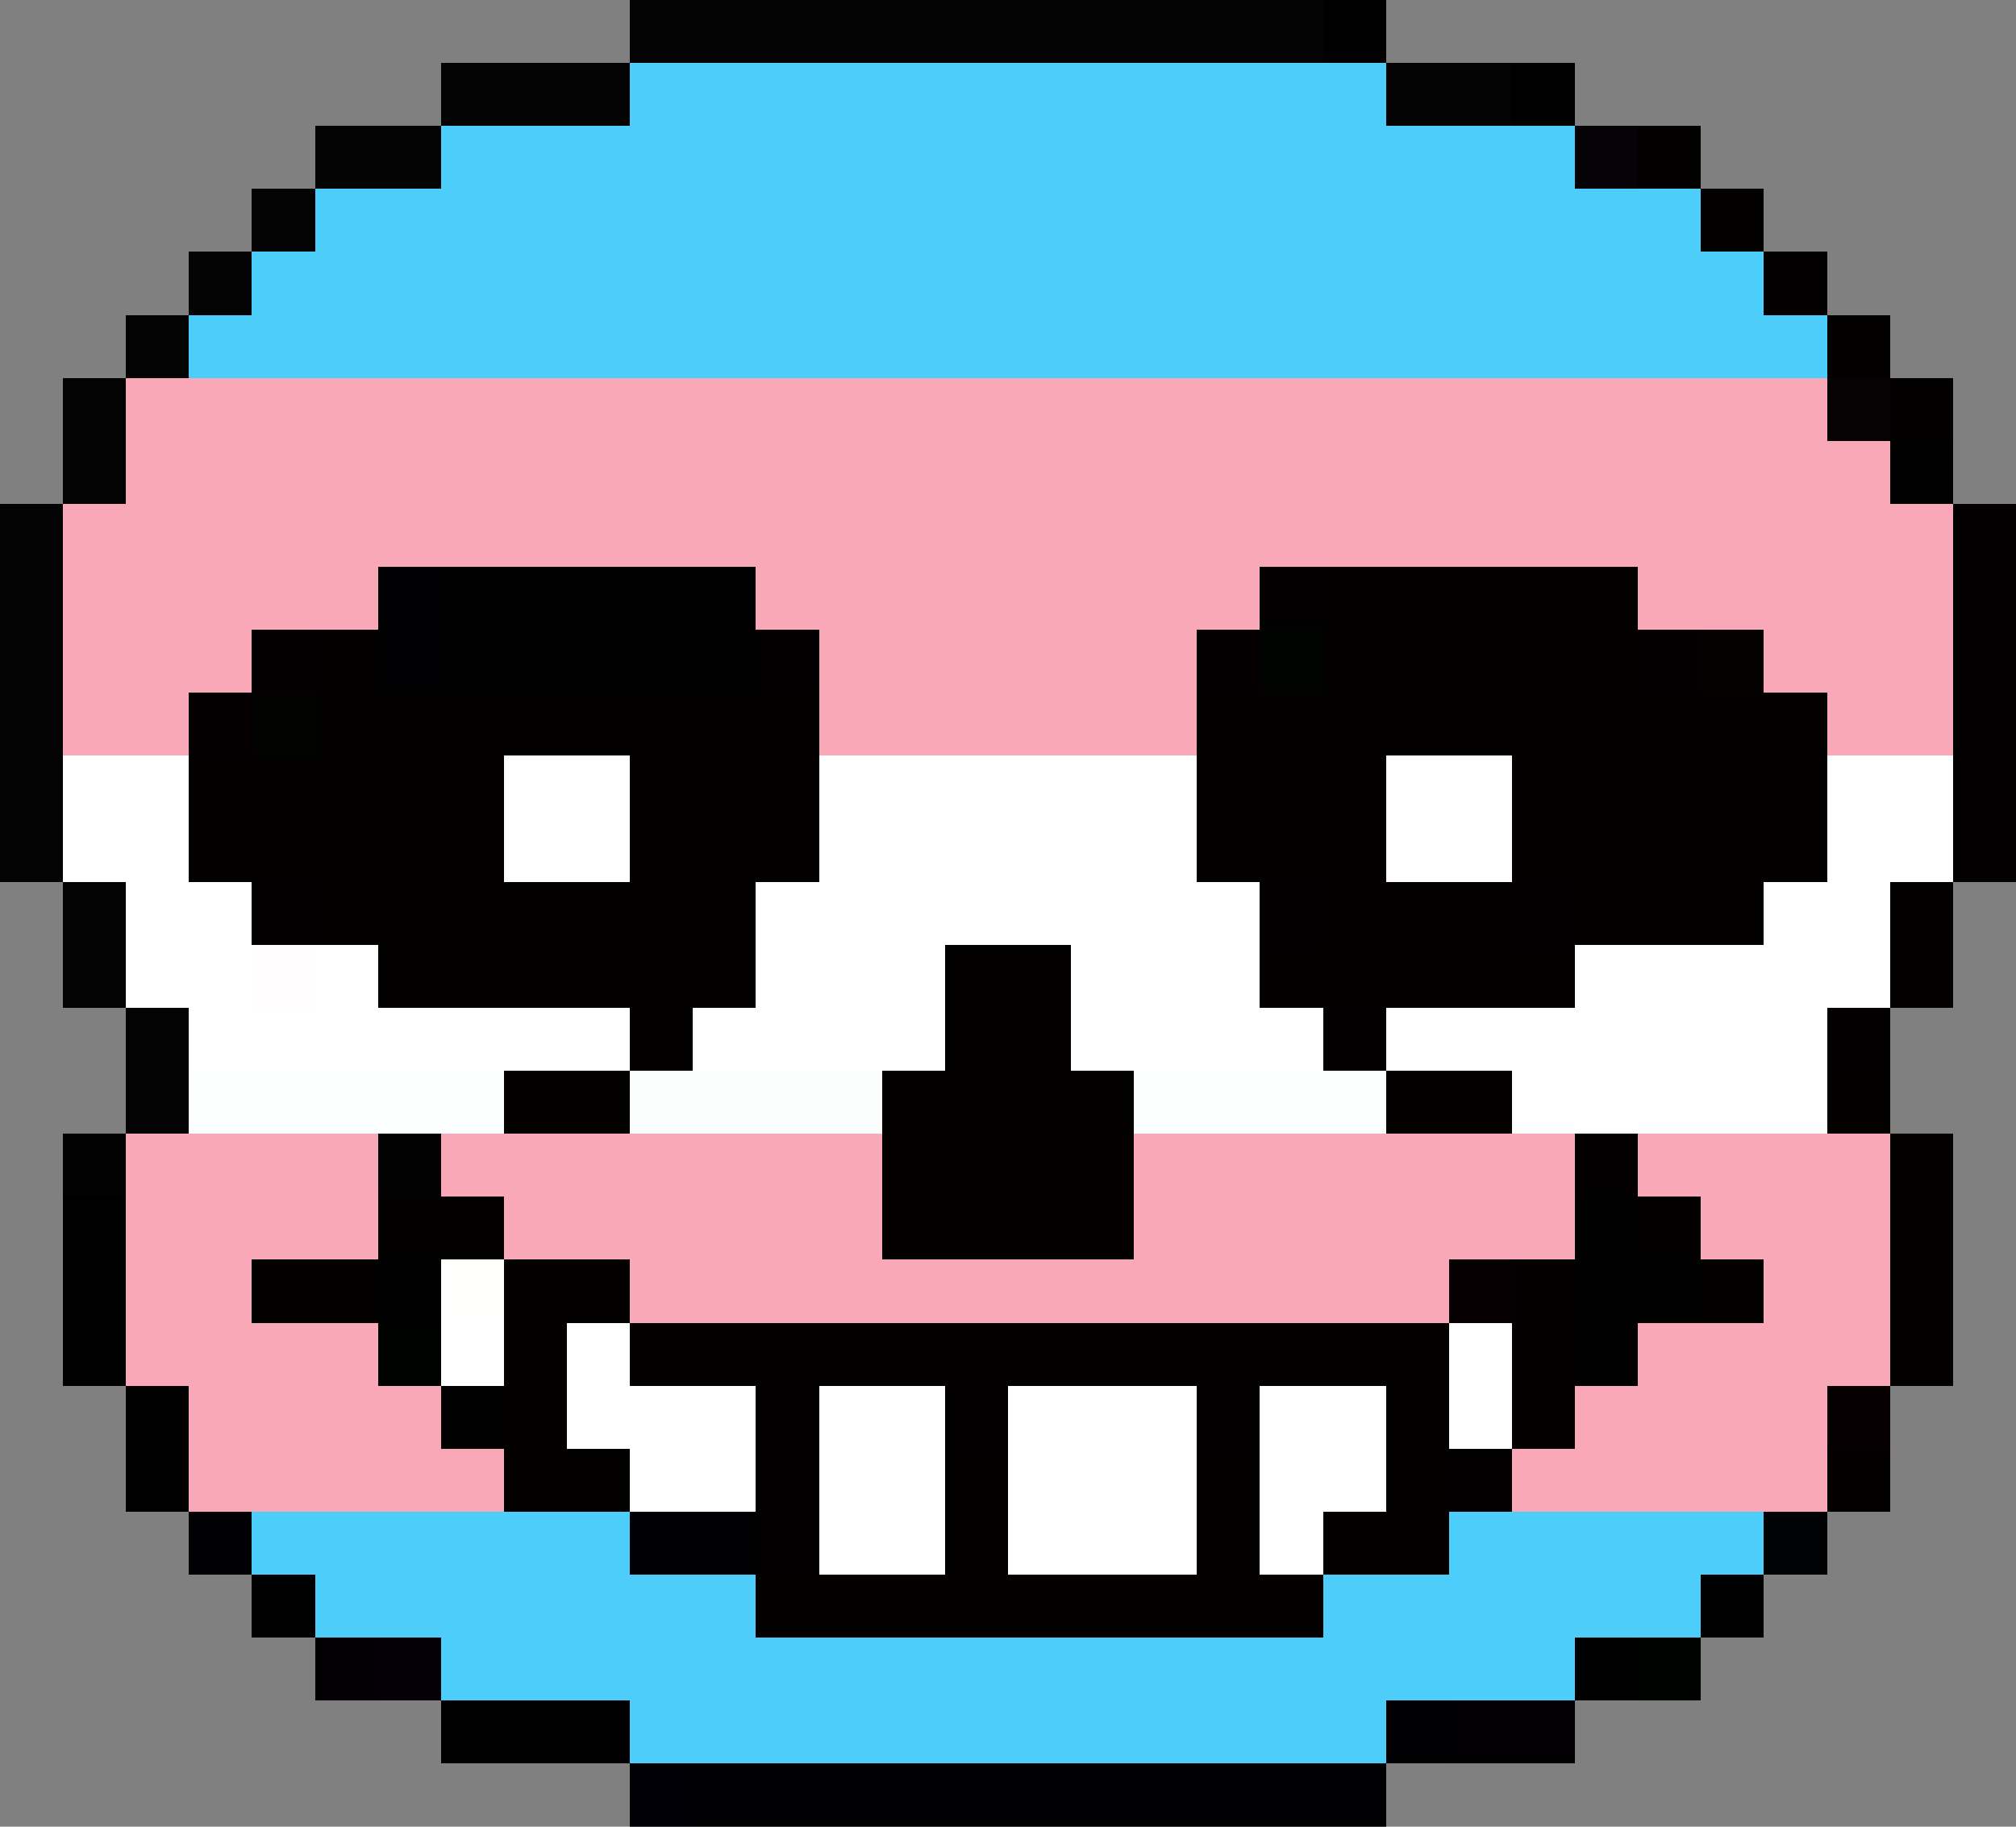 <svg xmlns="http://www.w3.org/2000/svg" viewBox="0 -0.5 32 29" shape-rendering="crispEdges"><rect x="0" y="-0.5" width="32" height="29" fill="#808080" stroke="none"/><path stroke="#030303" d="M10 0h11M7 1h3M22 1h2M5 2h2M4 3h1M3 4h1M2 5h1M1 6h1M1 7h1M0 8h1M0 9h1M0 10h1M0 11h1M0 12h1M0 13h1M1 14h1M1 15h1M2 16h1M2 17h1"/><path stroke="#000" d="M21 0h1M24 1h1M30 7h1M7 9h5M7 10h5M1 19h1M25 19h1M1 20h1M6 20h1M25 20h2M1 21h1M25 21h1M2 22h1M7 22h1M2 23h1M4 25h1M27 25h1M25 26h1M7 27h3"/><path stroke="#4ccdfa" d="M10 1h12M7 2h18M5 3h22M4 4h24M3 5h26M4 24h6M23 24h5M5 25h7M21 25h6M7 26h18M10 27h12"/><path stroke="#050305" d="M25 2h1"/><path stroke="#030000" d="M26 2h1M27 3h1M29 5h1M30 6h1M21 9h5M5 10h1M21 10h5M5 11h8M19 11h10M3 12h5M10 12h3M19 12h3M24 12h5M3 13h5M10 13h3M19 13h3M24 13h5M5 14h7M21 14h3M25 14h3M30 14h1M6 15h6M15 15h2M20 15h5M30 15h1M10 16h1M15 16h2M8 17h2M14 17h4M22 17h2M29 17h1M14 18h4M30 18h1M6 19h2M14 19h4M26 19h1M30 19h1M4 20h2M8 20h2M24 20h1M27 20h1M30 20h1M8 21h1M10 21h13M24 21h1M30 21h1M8 22h1M22 22h1M24 22h1M8 23h2M15 23h1M19 23h1M22 23h1M29 23h1M15 24h1M19 24h1M21 24h2M12 25h9"/><path stroke="#030002" d="M28 4h1M31 8h1M20 9h1M31 9h1M12 10h1M26 10h1M31 10h1M31 11h1M31 12h1M31 13h1M4 14h1M20 14h1M24 14h1M21 16h1M29 16h1M25 18h1M12 22h1M15 22h1M19 22h1M12 23h1M23 23h1M12 24h1"/><path stroke="#f9a8b7" d="M2 6h27M2 7h28M1 8h30M1 9h5M12 9h8M26 9h5M1 10h3M13 10h6M28 10h3M1 11h2M13 11h6M29 11h2M2 18h4M7 18h7M18 18h7M26 18h4M2 19h4M8 19h6M18 19h7M27 19h3M2 20h2M10 20h13M28 20h2M2 21h4M26 21h4M3 22h4M25 22h4M3 23h5M24 23h5"/><path stroke="#050303" d="M29 6h1"/><path stroke="#000003" d="M6 9h1M6 10h1M3 24h1M10 24h1M22 27h1"/><path stroke="#040002" d="M4 10h1M19 10h1M3 11h1"/><path stroke="#000300" d="M20 10h1"/><path stroke="#030200" d="M27 10h1"/><path stroke="#020300" d="M4 11h1"/><path stroke="#fff" d="M1 12h2M8 12h2M13 12h6M22 12h2M29 12h2M1 13h2M8 13h2M13 13h6M22 13h2M29 13h2M2 14h2M12 14h8M28 14h2M2 15h2M5 15h1M12 15h3M17 15h3M25 15h5M3 16h7M11 16h4M17 16h4M22 16h7M24 17h5M7 21h1M9 21h1M23 21h1M9 22h3M13 22h2M16 22h3M20 22h2M23 22h1M10 23h2M13 23h2M16 23h3M20 23h2M13 24h2M16 24h3M20 24h1"/><path stroke="#fffdfe" d="M4 15h1"/><path stroke="#fdffff" d="M3 17h5M18 17h4"/><path stroke="#fbfdfd" d="M10 17h4"/><path stroke="#020202" d="M1 18h1M6 18h1"/><path stroke="#fffffd" d="M7 20h1"/><path stroke="#060002" d="M23 20h1M29 22h1"/><path stroke="#000200" d="M6 21h1M26 26h1"/><path stroke="#000002" d="M11 24h1M11 28h11"/><path stroke="#000204" d="M28 24h1"/><path stroke="#030003" d="M5 26h1"/><path stroke="#050003" d="M6 26h1"/><path stroke="#030004" d="M23 27h2"/><path stroke="#000006" d="M10 28h1"/></svg>